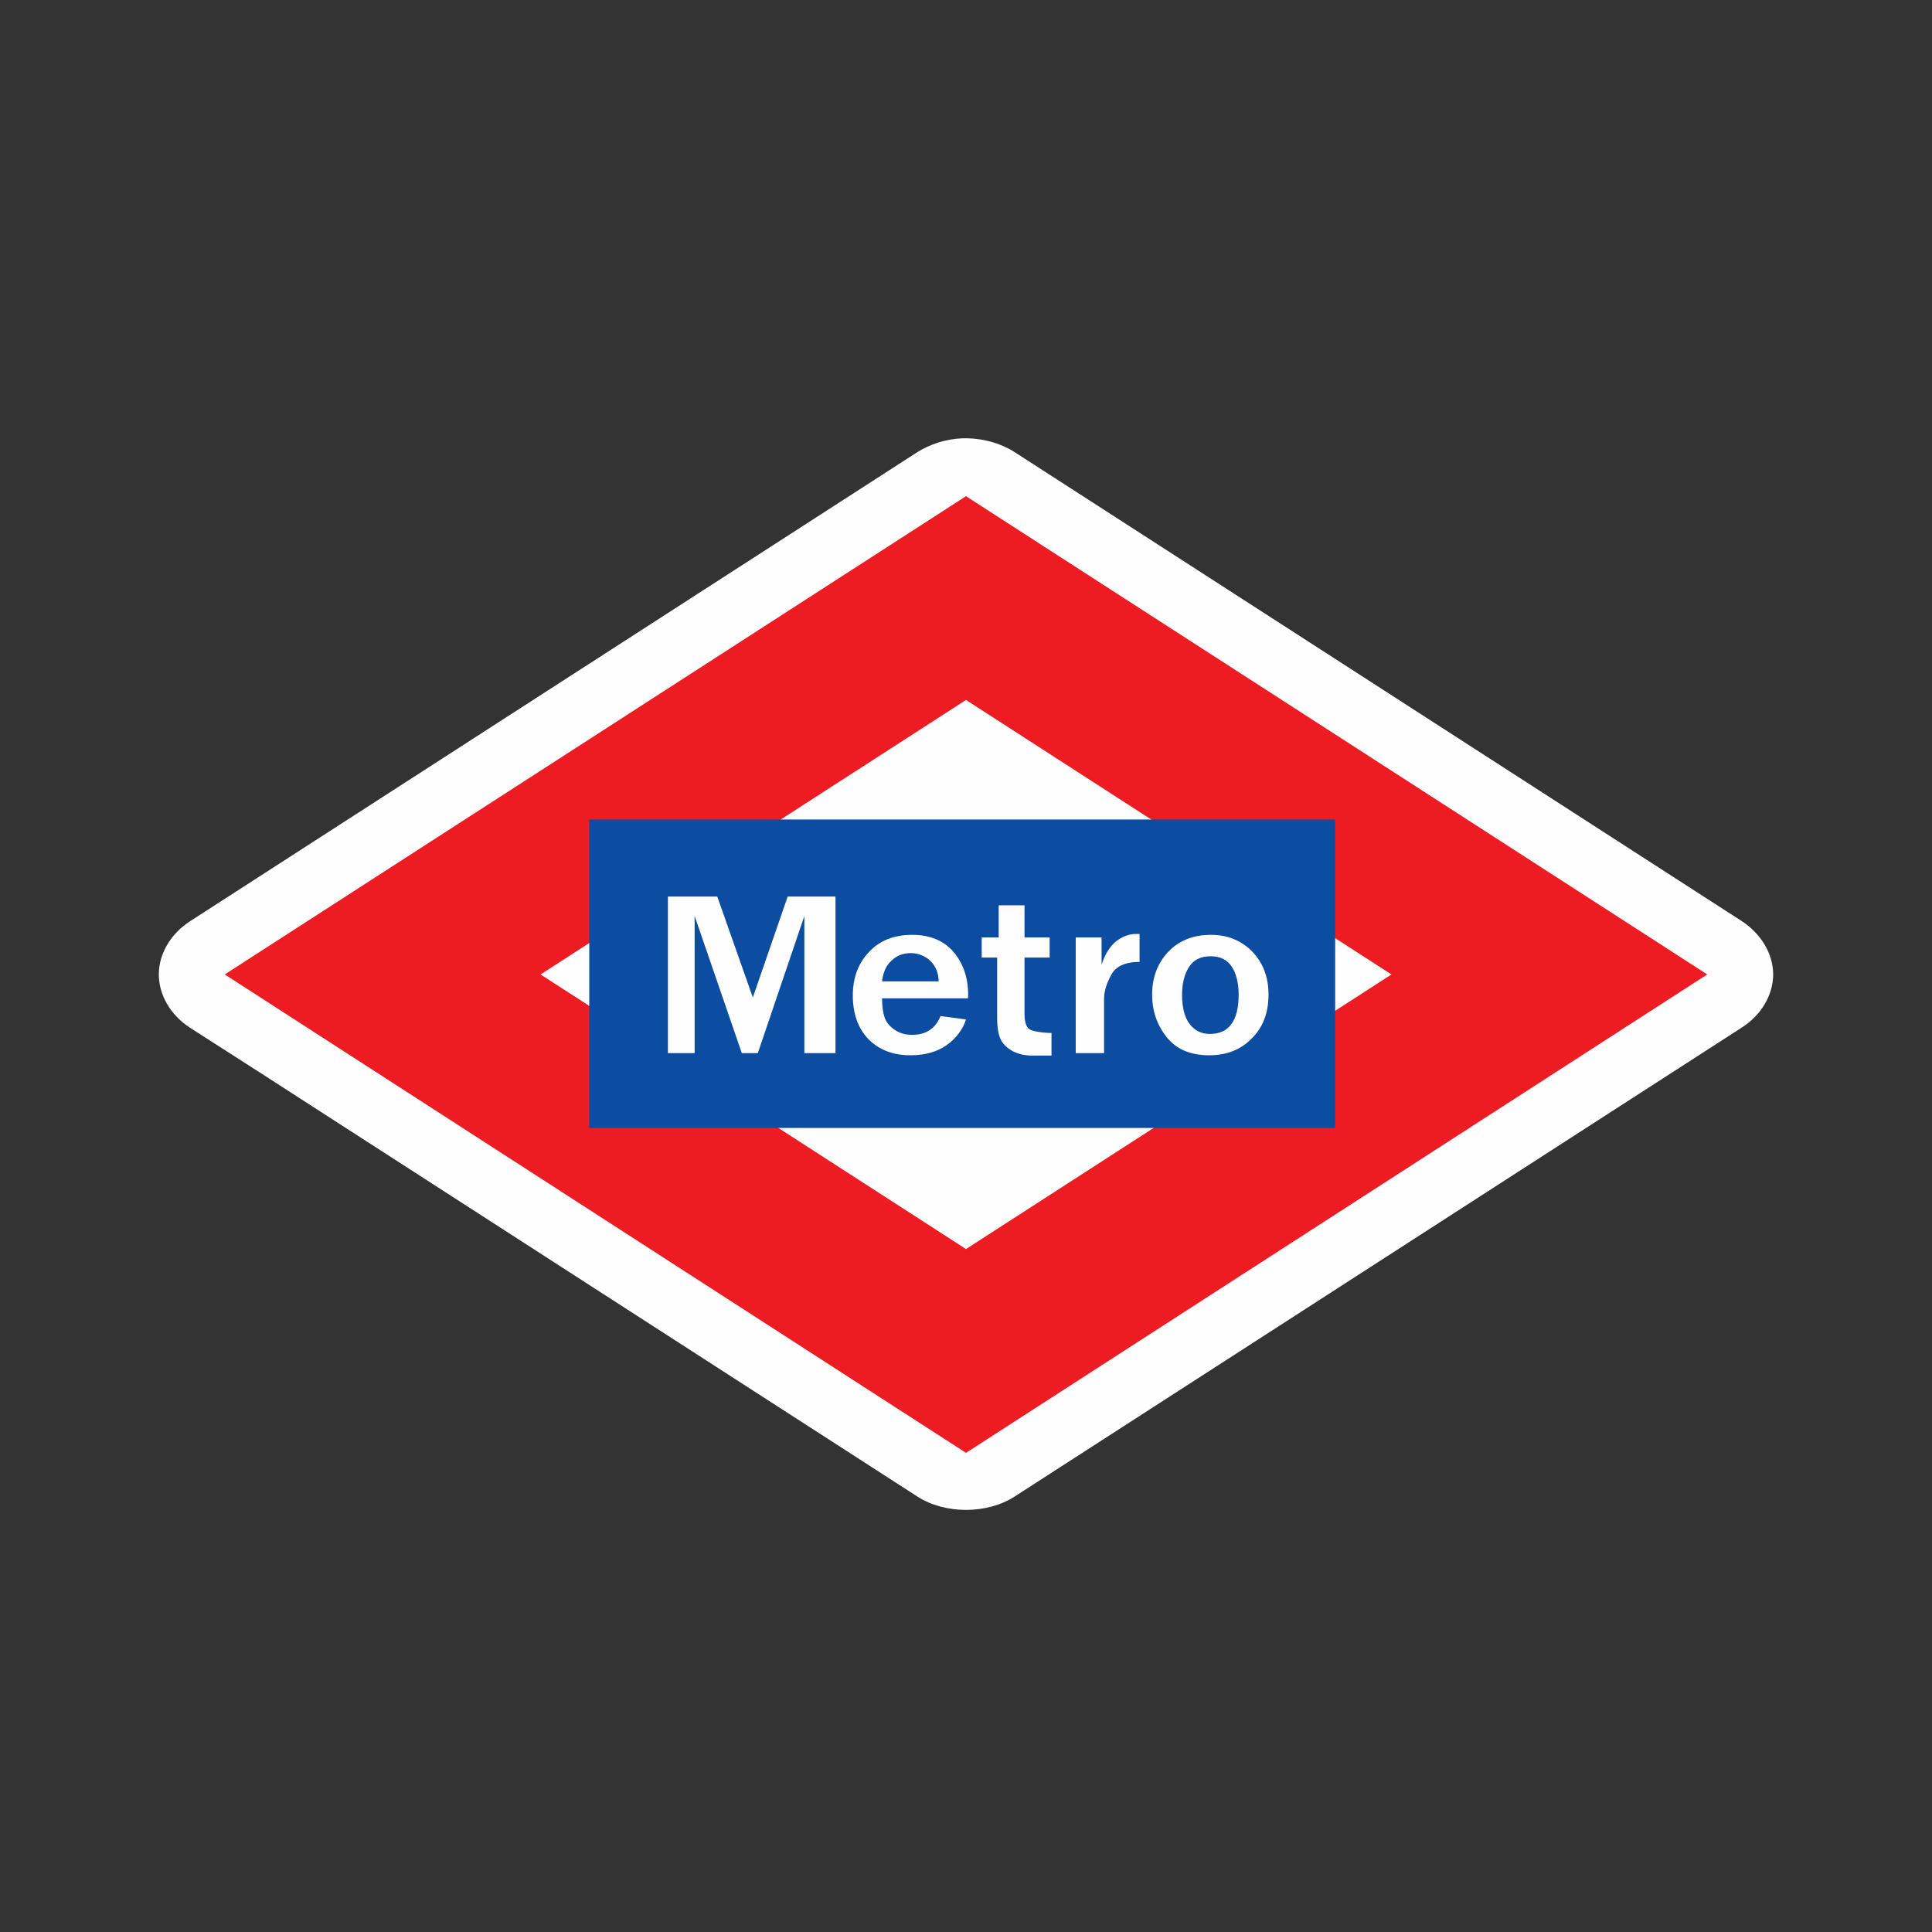 <?xml version="1.0" encoding="UTF-8"?>
<svg xmlns="http://www.w3.org/2000/svg" xmlns:xlink="http://www.w3.org/1999/xlink" width="24" height="24" viewBox="0 0 24 24">
<rect x="0" y="0" width="24" height="24" fill="#333333" stroke="none"/>
<path fill-rule="nonzero" fill="rgb(99.608%, 99.608%, 99.608%)" fill-opacity="1" d="M 11.953 5.445 C 11.754 5.453 11.555 5.516 11.395 5.617 L 2.359 11.445 C 2.117 11.602 1.973 11.852 1.973 12.105 C 1.973 12.359 2.117 12.609 2.359 12.766 L 3.254 13.34 L 11.395 18.59 C 11.738 18.812 12.262 18.812 12.605 18.59 L 21.641 12.762 C 21.879 12.609 22.027 12.359 22.027 12.105 C 22.027 11.852 21.879 11.602 21.641 11.445 L 12.605 5.617 C 12.422 5.5 12.188 5.438 11.953 5.445 Z M 11.953 5.445 "/>
<path fill="none" stroke-width="1.418" stroke-linecap="round" stroke-linejoin="miter" stroke="rgb(92.941%, 10.98%, 13.725%)" stroke-opacity="1" stroke-miterlimit="4" d="M 8 4.953 L 3.169 8.07 L 8 11.188 L 12.831 8.07 Z M 8 4.953 " transform="matrix(1.5, 0, 0, 1.5, 0, 0)"/>
<path fill-rule="nonzero" fill="rgb(4.706%, 30.196%, 63.529%)" fill-opacity="1" d="M 16.586 10.18 L 7.32 10.18 L 7.32 14.012 L 16.586 14.012 Z M 16.586 10.18 "/>
<path fill-rule="nonzero" fill="rgb(99.608%, 99.608%, 99.608%)" fill-opacity="1" d="M 10.379 13.082 L 9.992 13.082 L 9.992 11.379 L 9.414 13.082 L 9.215 13.082 L 8.629 11.379 L 8.629 13.082 L 8.297 13.082 L 8.297 11.137 L 8.91 11.137 L 9.352 12.391 L 9.785 11.137 L 10.379 11.137 Z M 11.68 12.621 L 12 12.664 C 11.957 12.793 11.879 12.898 11.758 12.984 C 11.641 13.066 11.492 13.109 11.312 13.109 C 11.094 13.109 10.922 13.043 10.789 12.91 C 10.66 12.777 10.594 12.594 10.594 12.367 C 10.594 12.148 10.66 11.969 10.793 11.828 C 10.926 11.684 11.105 11.613 11.332 11.613 C 11.551 11.613 11.723 11.684 11.844 11.824 C 11.965 11.965 12.027 12.145 12.027 12.363 L 12.023 12.402 L 10.957 12.402 C 10.957 12.5 10.969 12.578 10.988 12.637 C 11.008 12.695 11.047 12.746 11.109 12.789 C 11.168 12.832 11.242 12.855 11.332 12.855 C 11.504 12.855 11.621 12.777 11.684 12.621 Z M 11.66 12.191 C 11.66 12.09 11.625 12.004 11.559 11.938 C 11.492 11.875 11.41 11.84 11.312 11.84 C 11.219 11.84 11.137 11.871 11.074 11.934 C 11.008 11.992 10.969 12.082 10.957 12.191 Z M 12.828 13.113 C 12.73 13.113 12.652 13.094 12.582 13.059 C 12.516 13.023 12.465 12.977 12.434 12.918 C 12.402 12.855 12.387 12.766 12.387 12.641 L 12.387 11.895 L 12.195 11.895 L 12.195 11.645 L 12.406 11.645 L 12.406 11.246 L 12.727 11.246 L 12.727 11.645 L 13.039 11.645 L 13.039 11.895 L 12.727 11.895 L 12.727 12.598 C 12.727 12.688 12.746 12.75 12.781 12.781 C 12.816 12.812 12.965 12.832 13.062 12.832 L 13.062 13.113 Z M 13.715 13.082 L 13.363 13.082 L 13.363 11.645 L 13.684 11.645 L 13.684 11.984 C 13.727 11.852 13.789 11.754 13.867 11.691 C 13.945 11.633 14.027 11.602 14.109 11.602 C 14.121 11.602 14.137 11.602 14.156 11.602 L 14.156 11.949 C 13.98 11.949 13.859 12.004 13.805 12.109 C 13.746 12.215 13.715 12.316 13.715 12.414 Z M 15.02 13.109 C 14.789 13.109 14.613 13.035 14.492 12.883 C 14.371 12.73 14.312 12.555 14.312 12.355 C 14.312 12.145 14.379 11.965 14.512 11.824 C 14.645 11.684 14.824 11.613 15.043 11.613 C 15.25 11.613 15.422 11.684 15.555 11.82 C 15.688 11.957 15.758 12.137 15.758 12.355 C 15.758 12.582 15.688 12.766 15.547 12.902 C 15.41 13.043 15.234 13.109 15.02 13.109 Z M 15.031 12.844 C 15.266 12.844 15.387 12.68 15.387 12.355 C 15.387 12.207 15.355 12.09 15.301 12.008 C 15.246 11.922 15.156 11.879 15.039 11.879 C 14.918 11.879 14.828 11.922 14.77 12.012 C 14.715 12.098 14.684 12.215 14.684 12.359 C 14.684 12.516 14.715 12.637 14.777 12.719 C 14.84 12.801 14.922 12.844 15.031 12.844 Z M 15.031 12.844 "/>
</svg>
